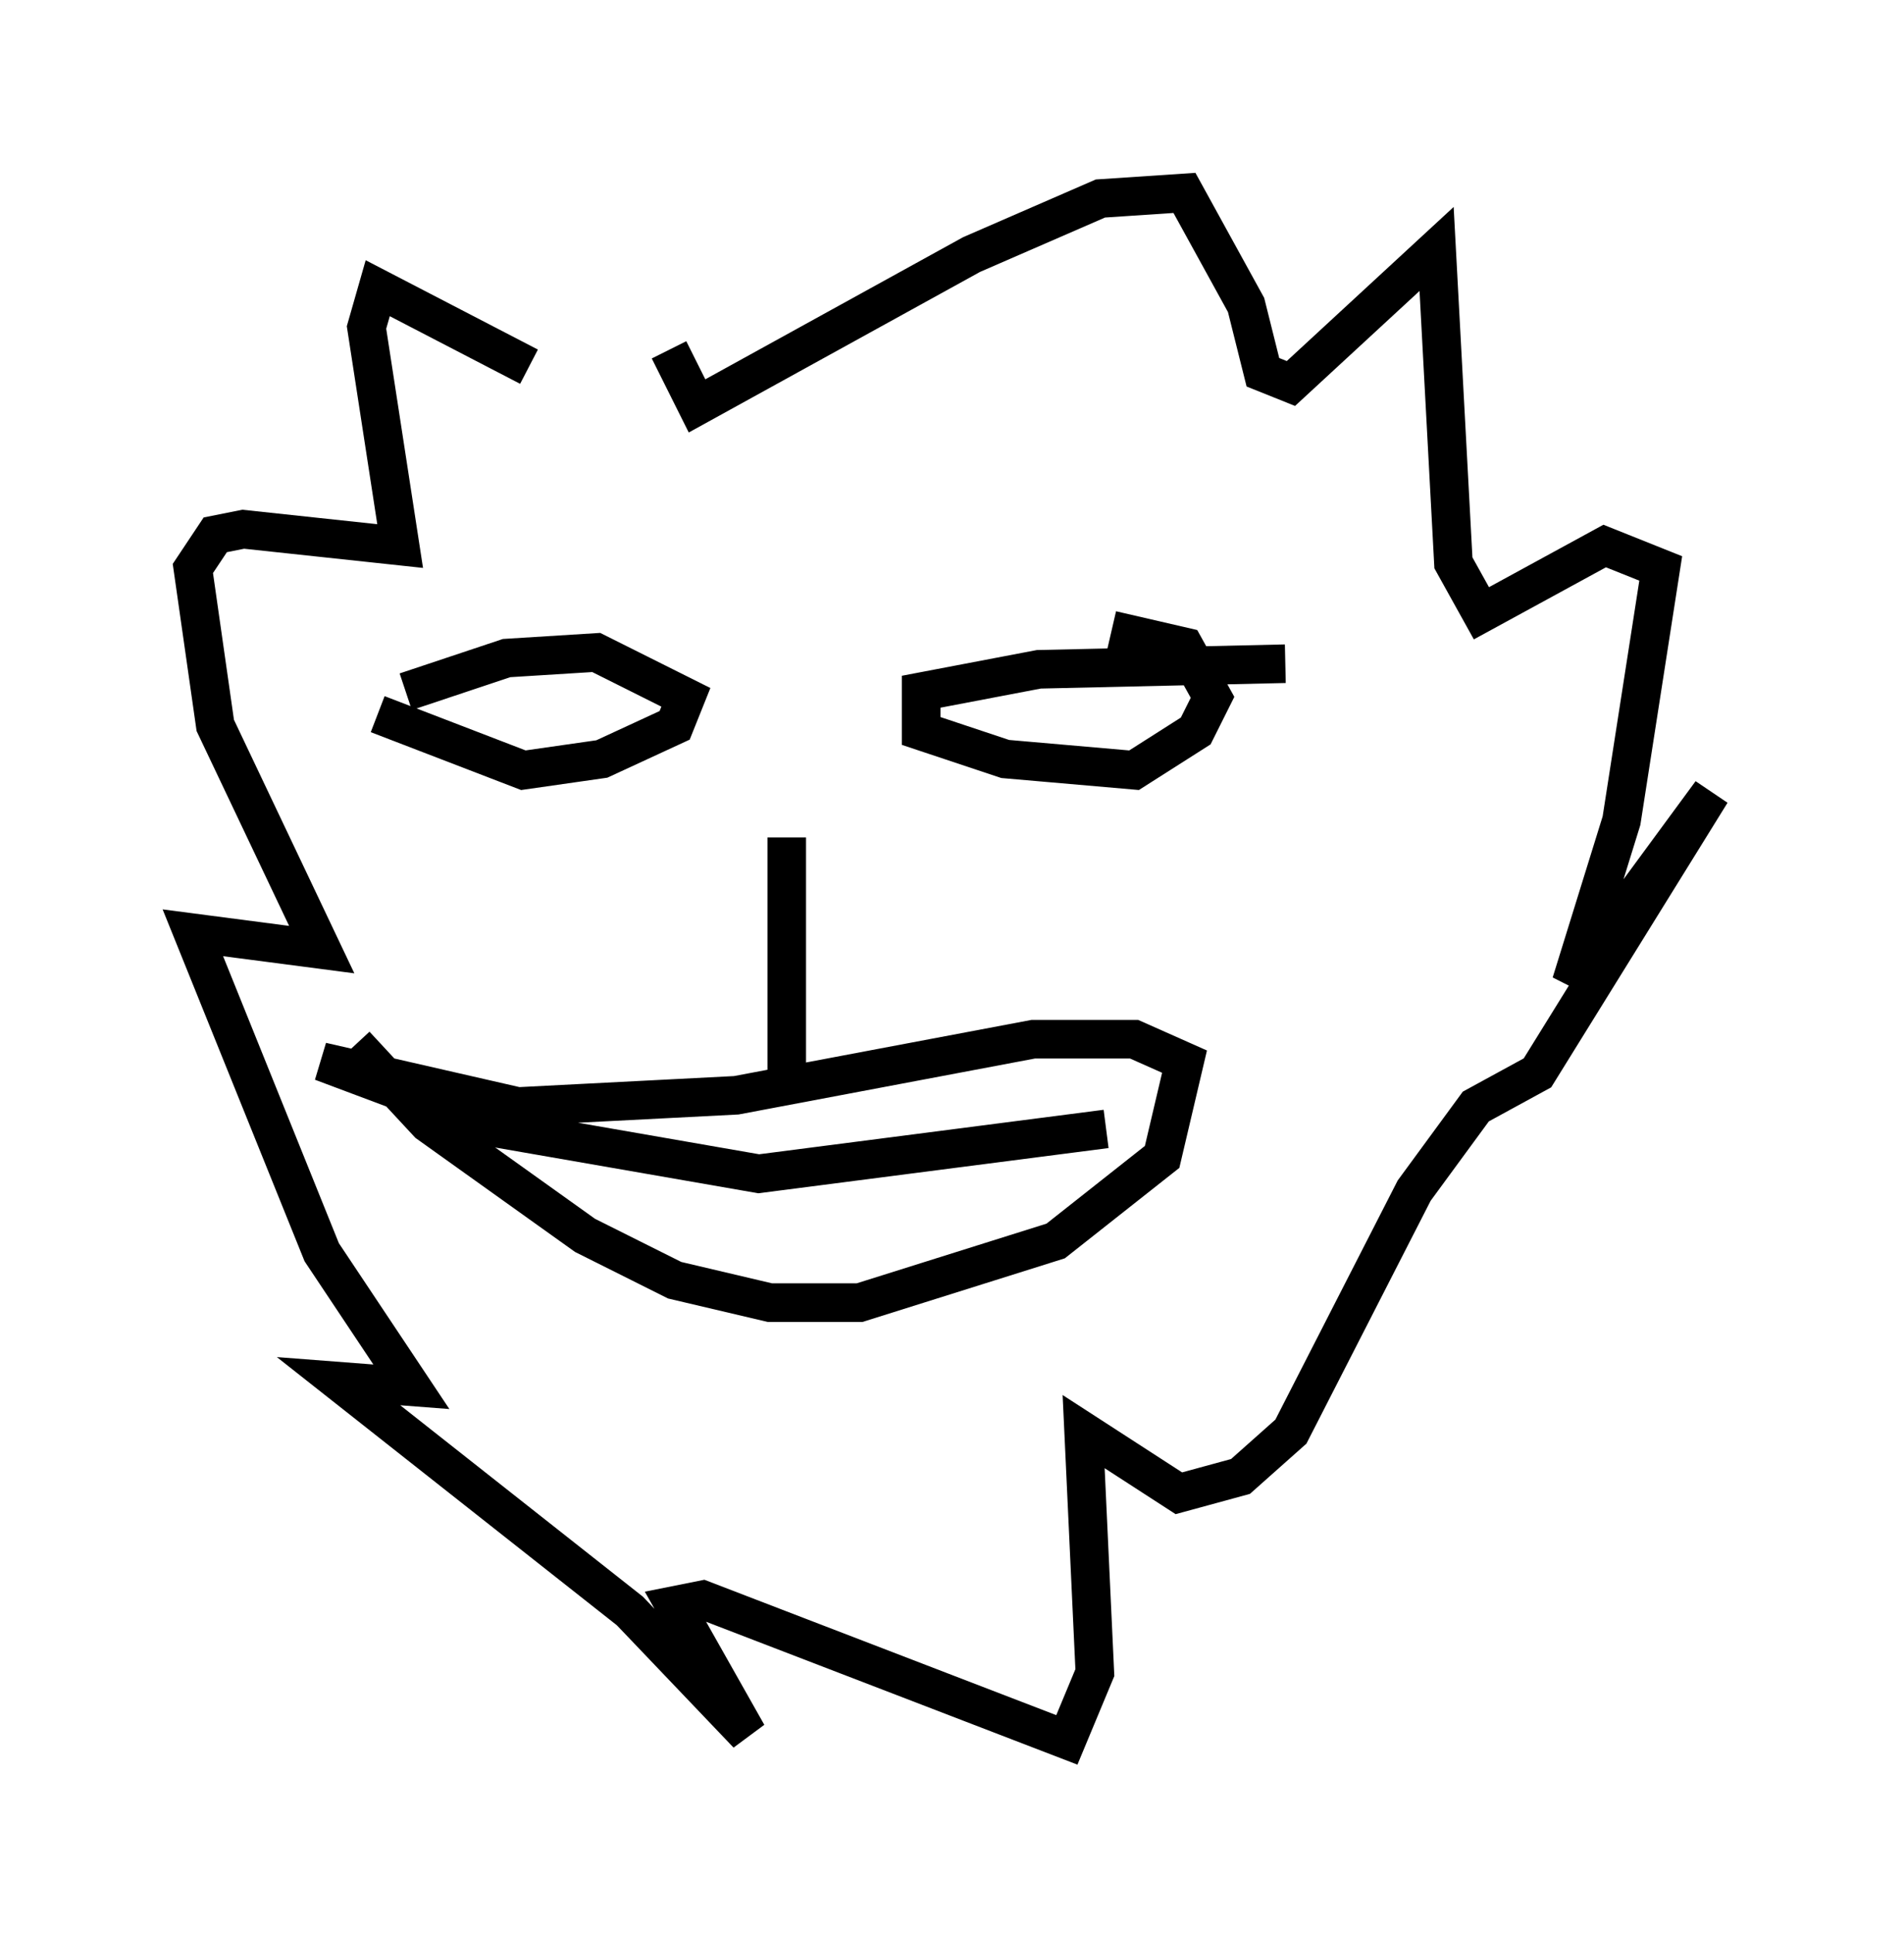 <?xml version="1.0" encoding="utf-8" ?>
<svg baseProfile="full" height="50.089" version="1.1" width="49.363" xmlns="http://www.w3.org/2000/svg" xmlns:ev="http://www.w3.org/2001/xml-events" xmlns:xlink="http://www.w3.org/1999/xlink"><defs /><rect fill="white" height="50.089" width="49.363" x="0" y="0" /><path d="M18.218, 10.52 m-4.503, -1.017 l-3.922, -2.034 -0.291, 1.017 l0.872, 5.665 -4.067, -0.436 l-0.726, 0.145 -0.581, 0.872 l0.581, 4.067 2.76, 5.81 l-3.341, -0.436 3.341, 8.279 l2.324, 3.486 -1.888, -0.145 l7.553, 5.955 3.05, 3.196 l-1.888, -3.341 0.726, -0.145 l9.441, 3.631 0.726, -1.743 l-0.291, -6.246 2.469, 1.598 l1.598, -0.436 1.307, -1.162 l3.196, -6.246 1.598, -2.179 l1.598, -0.872 4.503, -7.263 l-3.631, 4.939 1.307, -4.212 l1.017, -6.536 -1.453, -0.581 l-3.196, 1.743 -0.726, -1.307 l-0.436, -8.134 -3.777, 3.486 l-0.726, -0.291 -0.436, -1.743 l-1.598, -2.905 -2.179, 0.145 l-3.341, 1.453 -7.117, 3.922 l-0.726, -1.453 m-7.553, 9.441 l3.777, 1.453 2.034, -0.291 l1.888, -0.872 0.291, -0.726 l-2.324, -1.162 -2.324, 0.145 l-2.615, 0.872 m22.804, -0.726 l-6.391, 0.145 -3.05, 0.581 l0.0, 1.017 2.179, 0.726 l3.341, 0.291 1.598, -1.017 l0.436, -0.872 -0.726, -1.307 l-1.888, -0.436 m-8.425, 5.374 l0.0, 6.391 m-11.184, -1.017 l1.888, 2.034 4.067, 2.905 l2.324, 1.162 2.469, 0.581 l2.324, 0.0 5.084, -1.598 l2.76, -2.179 0.581, -2.469 l-1.307, -0.581 -2.615, 0.0 l-7.698, 1.453 -5.665, 0.291 l-5.084, -1.162 4.648, 1.743 l6.682, 1.162 9.006, -1.162 " fill="none" stroke="black" stroke-width="1" /></svg>